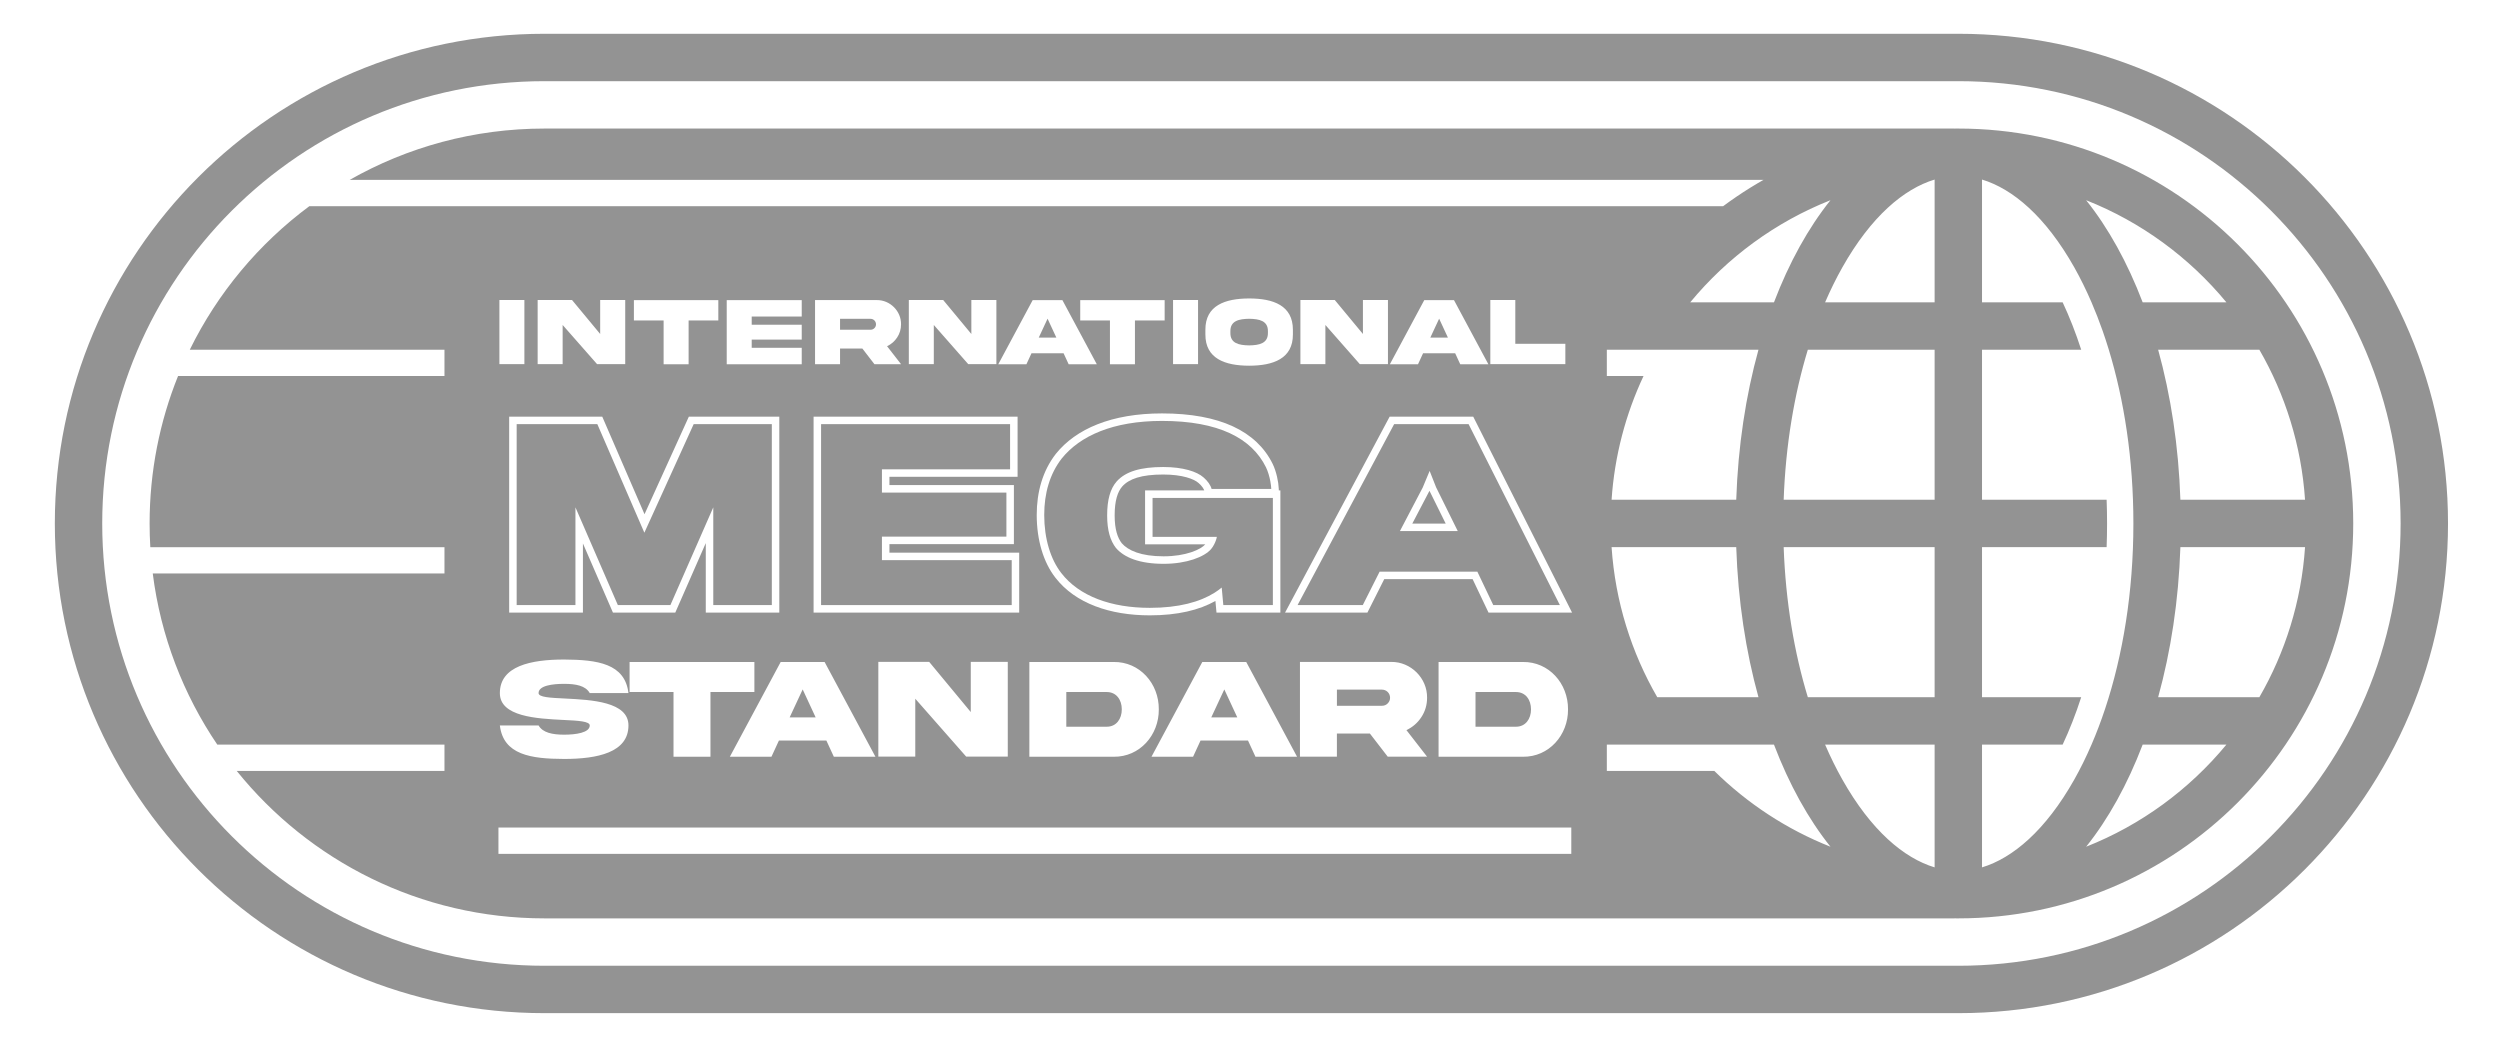 <svg width="180" height="75" viewBox="0 0 180 75" fill="none" xmlns="http://www.w3.org/2000/svg">
<path d="M89.941 24.868C90.676 24.858 91.3 24.721 91.29 23.965V23.852C91.3 23.1 90.676 22.962 89.941 22.952C89.202 22.962 88.577 23.1 88.588 23.852V23.965C88.577 24.721 89.202 24.858 89.941 24.868Z" fill="#939393"/>
<path d="M63.072 23.35C63.072 23.131 62.897 22.955 62.678 22.955H60.483V23.742H62.678C62.788 23.742 62.88 23.704 62.956 23.628C63.035 23.549 63.072 23.457 63.072 23.35Z" fill="#939393"/>
<path d="M75.425 22.945L76.057 24.308H74.79L75.425 22.945Z" fill="#939393"/>
<path d="M103.618 22.945L104.25 24.308H102.983L103.618 22.945Z" fill="#939393"/>
<path d="M58.727 51.653L57.793 49.638L56.854 51.653H58.727Z" fill="#939393"/>
<path d="M80.769 51.075C80.769 51.76 80.378 52.324 79.688 52.324H76.774V49.826H79.688C80.378 49.826 80.769 50.384 80.769 51.075Z" fill="#939393"/>
<path d="M88.15 49.638L89.085 51.653H87.211L88.15 49.638Z" fill="#939393"/>
<path d="M99.501 49.653C99.826 49.653 100.085 49.912 100.085 50.237C100.085 50.395 100.029 50.532 99.913 50.648C99.801 50.76 99.664 50.816 99.501 50.816H96.258V49.653H99.501Z" fill="#939393"/>
<path d="M110.233 51.075C110.233 51.76 109.841 52.324 109.151 52.324H106.237V49.826H109.151C109.841 49.826 110.233 50.385 110.233 51.075Z" fill="#939393"/>
<path d="M46.394 38.355L43.008 30.538H37.2V43.566H41.432V36.529L44.485 43.566H48.269L51.356 36.529V43.566H55.571V30.538H49.945L46.394 38.355Z" fill="#939393"/>
<path d="M72.843 43.566V40.33H63.499V38.637H72.461V35.467H63.499V33.791H72.726V30.538H59.118V43.566H72.843Z" fill="#939393"/>
<path d="M76.412 41.259C77.707 42.935 80.013 43.765 82.785 43.765C84.866 43.765 86.392 43.342 87.455 42.672C87.638 42.556 87.807 42.434 87.963 42.304L88.079 43.566H91.647V35.849H82.984V38.654H87.614C87.594 38.786 87.523 38.995 87.421 39.193C87.358 39.317 87.282 39.437 87.199 39.533C86.718 40.097 85.44 40.595 83.781 40.595C82.055 40.595 80.943 40.147 80.345 39.45C79.947 38.935 79.715 38.205 79.715 37.11C79.715 35.965 79.947 35.185 80.395 34.67C81.042 33.94 82.138 33.625 83.748 33.625C85.191 33.625 86.187 33.957 86.652 34.372C86.951 34.621 87.183 34.969 87.233 35.202H91.531C91.525 35.048 91.503 34.861 91.466 34.662C91.403 34.321 91.296 33.945 91.149 33.642C90.12 31.55 87.731 30.306 83.665 30.306C80.13 30.306 77.757 31.384 76.445 33.011C75.583 34.123 75.184 35.517 75.184 37.077C75.184 38.803 75.649 40.28 76.412 41.259Z" fill="#939393"/>
<path d="M80.255 37.11C80.255 36.027 80.476 35.401 80.801 35.027C81.29 34.477 82.181 34.165 83.748 34.165C85.141 34.165 85.975 34.49 86.293 34.774L86.3 34.78L86.307 34.786C86.416 34.878 86.516 34.99 86.592 35.099C86.667 35.208 86.697 35.283 86.704 35.309H82.445V39.193H86.78C86.625 39.369 86.292 39.587 85.762 39.763C85.235 39.938 84.559 40.055 83.781 40.055C82.141 40.055 81.219 39.631 80.764 39.109C80.467 38.719 80.255 38.122 80.255 37.11Z" fill="#939393"/>
<path d="M102.922 35.338L101.685 37.699H104.09L102.922 35.338Z" fill="#939393"/>
<path fill-rule="evenodd" clip-rule="evenodd" d="M106.369 41.159L107.515 43.566H112.311L105.738 30.538H100.378L93.425 43.566H98.121L99.333 41.159H106.369ZM100.793 38.239L102.436 35.102L102.934 33.907L103.399 35.085L104.959 38.239H100.793Z" fill="#939393"/>
<path fill-rule="evenodd" clip-rule="evenodd" d="M140.999 66.123H140.992C140.899 66.123 140.807 66.123 140.714 66.122V66.123H39.206C30.248 66.123 22.258 61.981 17.046 55.508H32.002V53.612H15.645C13.205 50.009 11.57 45.816 10.998 41.291H32.002V39.396H10.822C10.789 38.831 10.772 38.262 10.772 37.689C10.772 33.937 11.499 30.354 12.819 27.074H32.002V25.179H13.665C15.674 21.084 18.639 17.543 22.269 14.848H124.062C125.331 13.905 126.682 13.066 128.101 12.342C127.718 12.537 127.341 12.741 126.969 12.952H25.176C29.316 10.599 34.104 9.256 39.205 9.256H140.714V9.257C140.809 9.256 140.904 9.256 140.999 9.256C156.702 9.256 169.433 21.986 169.433 37.689C169.433 53.393 156.702 66.123 140.999 66.123ZM151.571 51.025C152.844 47.19 153.604 42.634 153.604 37.689C153.604 33.08 152.943 28.808 151.823 25.143C151.686 24.695 151.542 24.257 151.393 23.828C151.142 23.114 150.873 22.426 150.589 21.767C150.205 20.876 149.791 20.038 149.353 19.258C147.278 15.578 144.912 13.596 142.705 12.928V21.767H148.511C149.002 22.815 149.451 23.956 149.847 25.179H142.705V35.983H151.677C151.698 36.546 151.709 37.114 151.709 37.689C151.709 38.264 151.698 38.833 151.677 39.395H142.705V50.2H149.846C149.451 51.423 149.002 52.564 148.511 53.612H142.705V62.451C144.912 61.783 147.278 59.801 149.353 56.12C149.791 55.34 150.206 54.502 150.589 53.612C150.943 52.793 151.271 51.929 151.571 51.025ZM155.386 25.179C156.297 28.472 156.86 32.124 156.988 35.983H165.963C165.699 32.066 164.533 28.396 162.673 25.179H155.386ZM160.301 21.767H154.272C153.177 18.899 151.796 16.405 150.201 14.415C154.165 15.983 157.631 18.534 160.301 21.767ZM139.293 12.928V21.767H131.407C131.792 20.876 132.205 20.038 132.645 19.258C134.718 15.577 137.085 13.595 139.293 12.928ZM131.795 14.414C130.2 16.405 128.82 18.899 127.726 21.767H121.696C124.366 18.534 127.833 15.982 131.795 14.414ZM126.61 25.179H115.692V27.074H118.334C117.05 29.81 116.247 32.816 116.034 35.983H125.009C125.138 32.124 125.699 28.472 126.61 25.179ZM139.293 25.179H130.164C129.189 28.379 128.565 32.039 128.424 35.983H139.293V25.179ZM156.988 39.395C156.86 43.255 156.297 46.907 155.386 50.2H162.673C164.533 46.983 165.699 43.313 165.963 39.395H156.988ZM130.164 50.2C129.189 47 128.565 43.339 128.424 39.395H139.293V50.2H130.164ZM126.61 50.2C125.699 46.907 125.138 43.255 125.009 39.395H116.034C116.298 43.313 117.463 46.983 119.324 50.2H126.61ZM154.272 53.612C153.177 56.48 151.796 58.974 150.202 60.964C154.165 59.396 157.631 56.845 160.301 53.612H154.272ZM131.407 53.612H139.293V62.451C137.085 61.784 134.718 59.802 132.645 56.12C132.205 55.34 131.792 54.502 131.407 53.612ZM127.726 53.612L115.692 53.612V55.508H123.432C125.805 57.848 128.643 59.717 131.795 60.965C130.2 58.974 128.82 56.48 127.726 53.612ZM89.94 21.489C88.203 21.492 86.781 21.994 86.788 23.742V24.078C86.781 25.823 88.203 26.328 89.94 26.331C91.674 26.328 93.096 25.823 93.089 24.078V23.742C93.089 21.997 91.678 21.489 89.94 21.489ZM35.957 21.602V26.218H37.756V21.602H35.957ZM43.213 24.047L41.187 21.602H38.711V26.218H40.51V23.398L42.99 26.218H45.016V21.602H43.213V24.047ZM49.58 23.072V26.225H47.78V23.072H45.641V21.609H51.719V23.072H49.58ZM52.324 26.225H57.725V25.04H54.123V24.449H57.725V23.381H54.123V22.791H57.725V21.609H52.324V26.225ZM58.683 26.221V21.606H63.131C64.082 21.596 64.889 22.396 64.875 23.35C64.875 23.697 64.782 24.013 64.597 24.295C64.415 24.573 64.171 24.786 63.869 24.927L64.875 26.221H62.959L62.09 25.095H60.483V26.221H58.683ZM69.937 24.047L67.911 21.602H65.435V26.218H67.234V23.398L69.714 26.218H71.74V21.602H69.937V24.047ZM73.903 26.225H71.877L74.353 21.609H76.493L78.969 26.225H76.942L76.578 25.435H74.267L73.903 26.225ZM81.716 26.225V23.072H83.855V21.609H77.777V23.072H79.916V26.225H81.716ZM84.46 26.218V21.602H86.259V26.218H84.46ZM96.105 21.602L98.131 24.047V21.602H99.933V26.218H97.907L95.428 23.398V26.218H93.629V21.602H96.105ZM100.071 26.225H102.097L102.461 25.435H104.772L105.137 26.225H107.162L104.687 21.609H102.547L100.071 26.225ZM107.303 26.218V21.602H109.102V24.755H112.705V26.218H107.303ZM40.619 49.237C39.792 49.237 38.777 49.359 38.777 49.902C38.777 50.202 39.604 50.242 40.675 50.293L40.687 50.294C42.59 50.39 45.254 50.525 45.249 52.232C45.249 54.181 43.015 54.644 40.619 54.644C38.228 54.638 36.243 54.349 35.99 52.232H38.777C39.081 52.76 39.787 52.897 40.619 52.897C41.447 52.897 42.462 52.76 42.462 52.232C42.462 51.933 41.635 51.887 40.564 51.836L40.552 51.836C38.649 51.739 35.984 51.604 35.99 49.902C35.99 47.953 38.223 47.486 40.619 47.486C43.01 47.501 44.995 47.77 45.249 49.902H42.462C42.157 49.364 41.452 49.237 40.619 49.237ZM51.153 49.826V54.486H48.493V49.826H45.33V47.663H54.316V49.826H51.153ZM52.549 54.486H55.544L56.082 53.319H59.499L60.037 54.486H63.032L59.372 47.663H56.209L52.549 54.486ZM66.9 47.653L69.895 51.268V47.653H72.56V54.476H69.565L65.9 50.308V54.476H63.24V47.653H66.9ZM74.114 47.663V54.486H80.185C82.058 54.511 83.449 52.928 83.434 51.075C83.449 49.212 82.058 47.638 80.185 47.663H74.114ZM85.901 54.486H82.906L86.566 47.663H89.729L93.389 54.486H90.394L89.856 53.319H86.439L85.901 54.486ZM93.597 47.658V54.481H96.257V52.816H98.633L99.917 54.481H102.75L101.262 52.567C101.709 52.359 102.07 52.044 102.339 51.633C102.613 51.217 102.75 50.75 102.75 50.237C102.77 48.826 101.577 47.643 100.171 47.658H93.597ZM103.577 54.486V47.663H109.648C111.522 47.638 112.913 49.212 112.898 51.075C112.913 52.928 111.522 54.511 109.648 54.486H103.577ZM56.11 44.105H50.816V39.103L48.621 44.105H44.131L41.971 39.129V44.105H36.66V29.998H43.362L46.405 37.024L49.597 29.998H56.11V44.105ZM73.382 44.105H58.578V29.998H73.266V34.331H64.039V34.927H73.001V39.176H64.039V39.79H73.382V44.105ZM92.187 44.105H87.587L87.51 43.268C86.356 43.923 84.795 44.305 82.785 44.305C79.925 44.305 77.422 43.449 75.986 41.59C75.131 40.493 74.644 38.89 74.644 37.077C74.644 35.425 75.067 33.907 76.019 32.68L76.022 32.676L76.025 32.672C77.471 30.878 80.027 29.766 83.665 29.766C87.822 29.766 90.472 31.044 91.633 33.403L91.634 33.405L91.635 33.407C91.905 33.966 92.051 34.705 92.07 35.18L92.075 35.309H92.187V44.105ZM99.665 41.699L98.454 44.105H92.525L100.055 29.998H106.072L113.188 44.105H107.173L106.029 41.699H99.665ZM35.888 61.479H113.133V59.583H35.888V61.479Z" fill="#939393"/>
<path fill-rule="evenodd" clip-rule="evenodd" d="M39.206 2.432H140.999C160.471 2.432 176.257 18.217 176.257 37.689C176.257 57.162 160.471 72.947 140.999 72.947H39.206C19.733 72.947 3.948 57.162 3.948 37.689C3.948 18.217 19.733 2.432 39.206 2.432ZM39.206 5.844C21.618 5.844 7.36 20.101 7.36 37.689C7.36 55.277 21.618 69.535 39.206 69.535H140.999C158.587 69.535 172.844 55.277 172.844 37.689C172.844 20.101 158.587 5.844 140.999 5.844H39.206Z" fill="#939393"/>
</svg>

